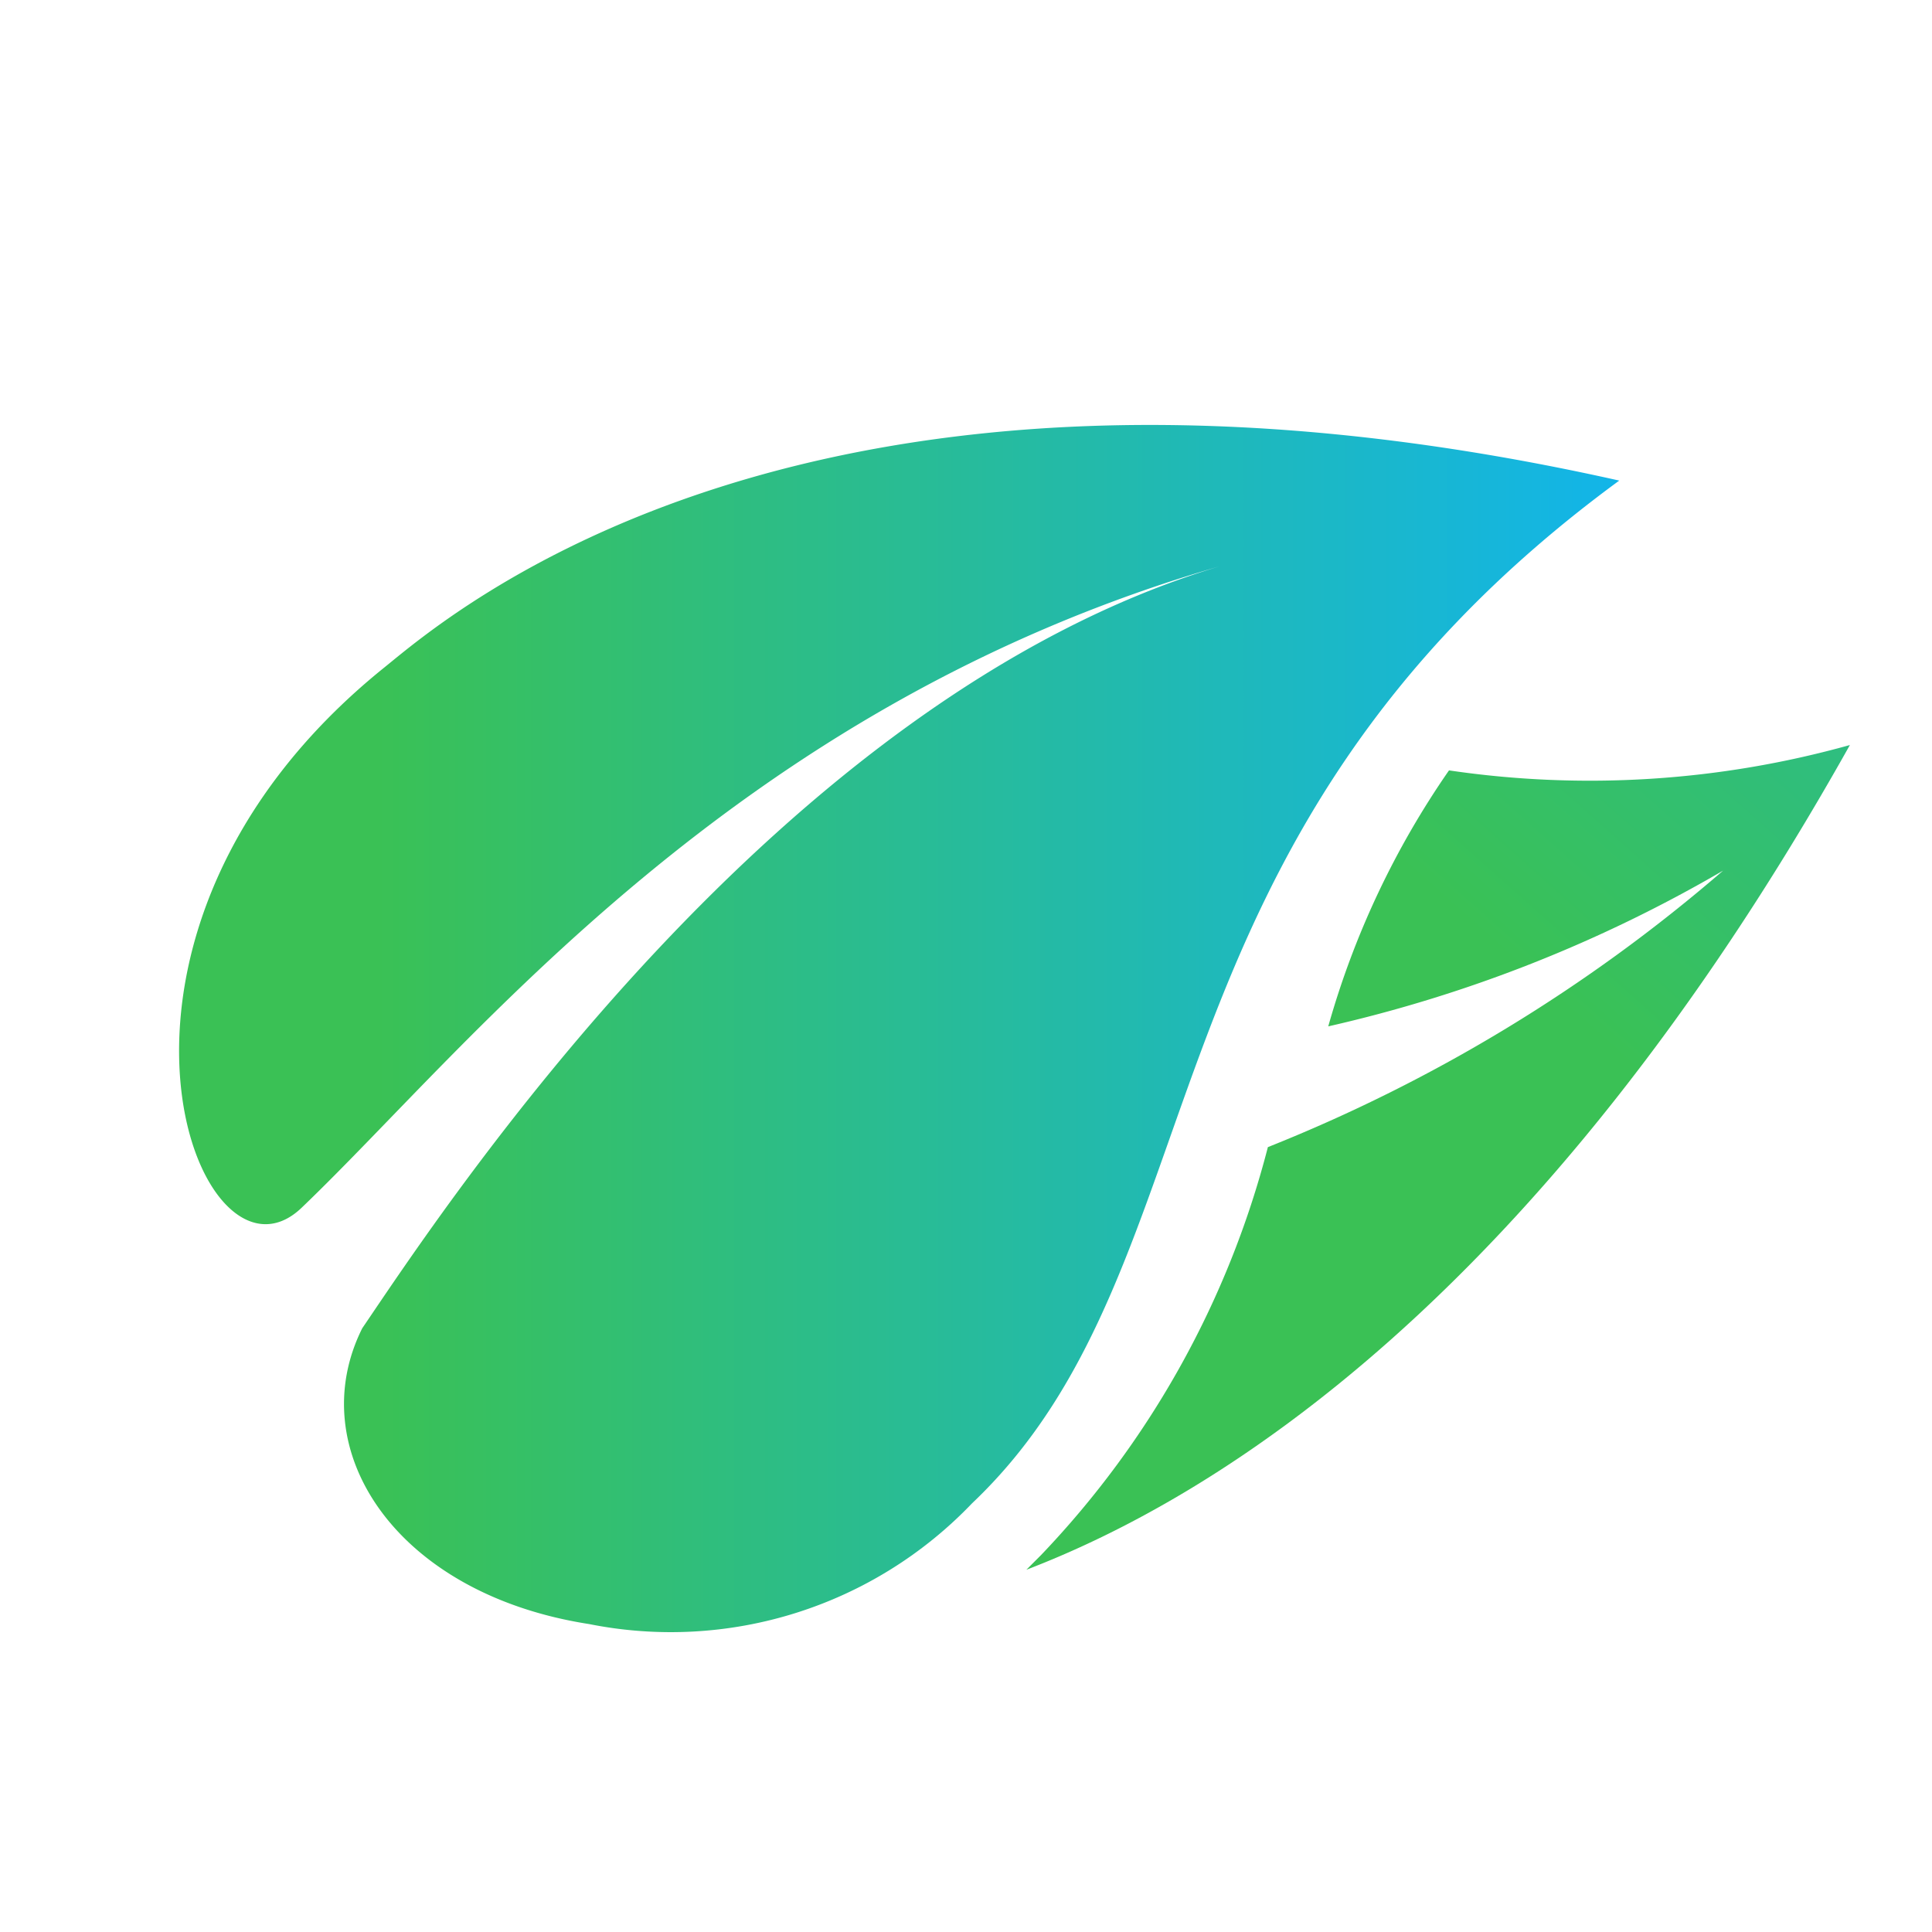 <svg id="Calque_1" data-name="Calque 1" xmlns="http://www.w3.org/2000/svg" xmlns:xlink="http://www.w3.org/1999/xlink" viewBox="0 0 16 16"><defs><style>.cls-1{fill:url(#linear-gradient);}.cls-2{fill:url(#linear-gradient-2);}</style><linearGradient id="linear-gradient" x1="-3973.3" y1="2187.45" x2="-3869.99" y2="2187.45" gradientTransform="matrix(0.08, -0.09, 0.09, 0.08, 140.61, -518.33)" gradientUnits="userSpaceOnUse"><stop offset="0" stop-color="#3ac155"/><stop offset="1" stop-color="#0cb3ff"/></linearGradient><linearGradient id="linear-gradient-2" x1="-1360.68" y1="-3824.47" x2="-1262.25" y2="-3824.47" gradientTransform="matrix(0.12, 0, 0, -0.12, 166.41, -455.07)" xlink:href="#linear-gradient"/></defs><path class="cls-1" d="M15.32,6.17A8,8,0,0,1,12,6.38,7.09,7.09,0,0,0,11,8.5a11.57,11.57,0,0,0,3.27-1.29A13.28,13.28,0,0,1,10.5,9.5a7.65,7.65,0,0,1-1.88,3.38L8.5,13c1.54-.59,4.23-2.21,6.82-6.83Z"/><path class="cls-2" d="M3.18,5.53C.44,7.74,1.64,10.83,2.5,10c1.4-1.34,3.56-4.14,7.6-5.31C6.43,5.79,3.68,10,3,11c-.5,1,.27,2.2,1.88,2.45a3.45,3.45,0,0,0,3.17-1h0c2.11-2,1.28-5.48,5.36-8.47C6.67,2.47,3.69,5.12,3.18,5.53Z"/><path d="M2.8,10.43h0Z"/></svg>